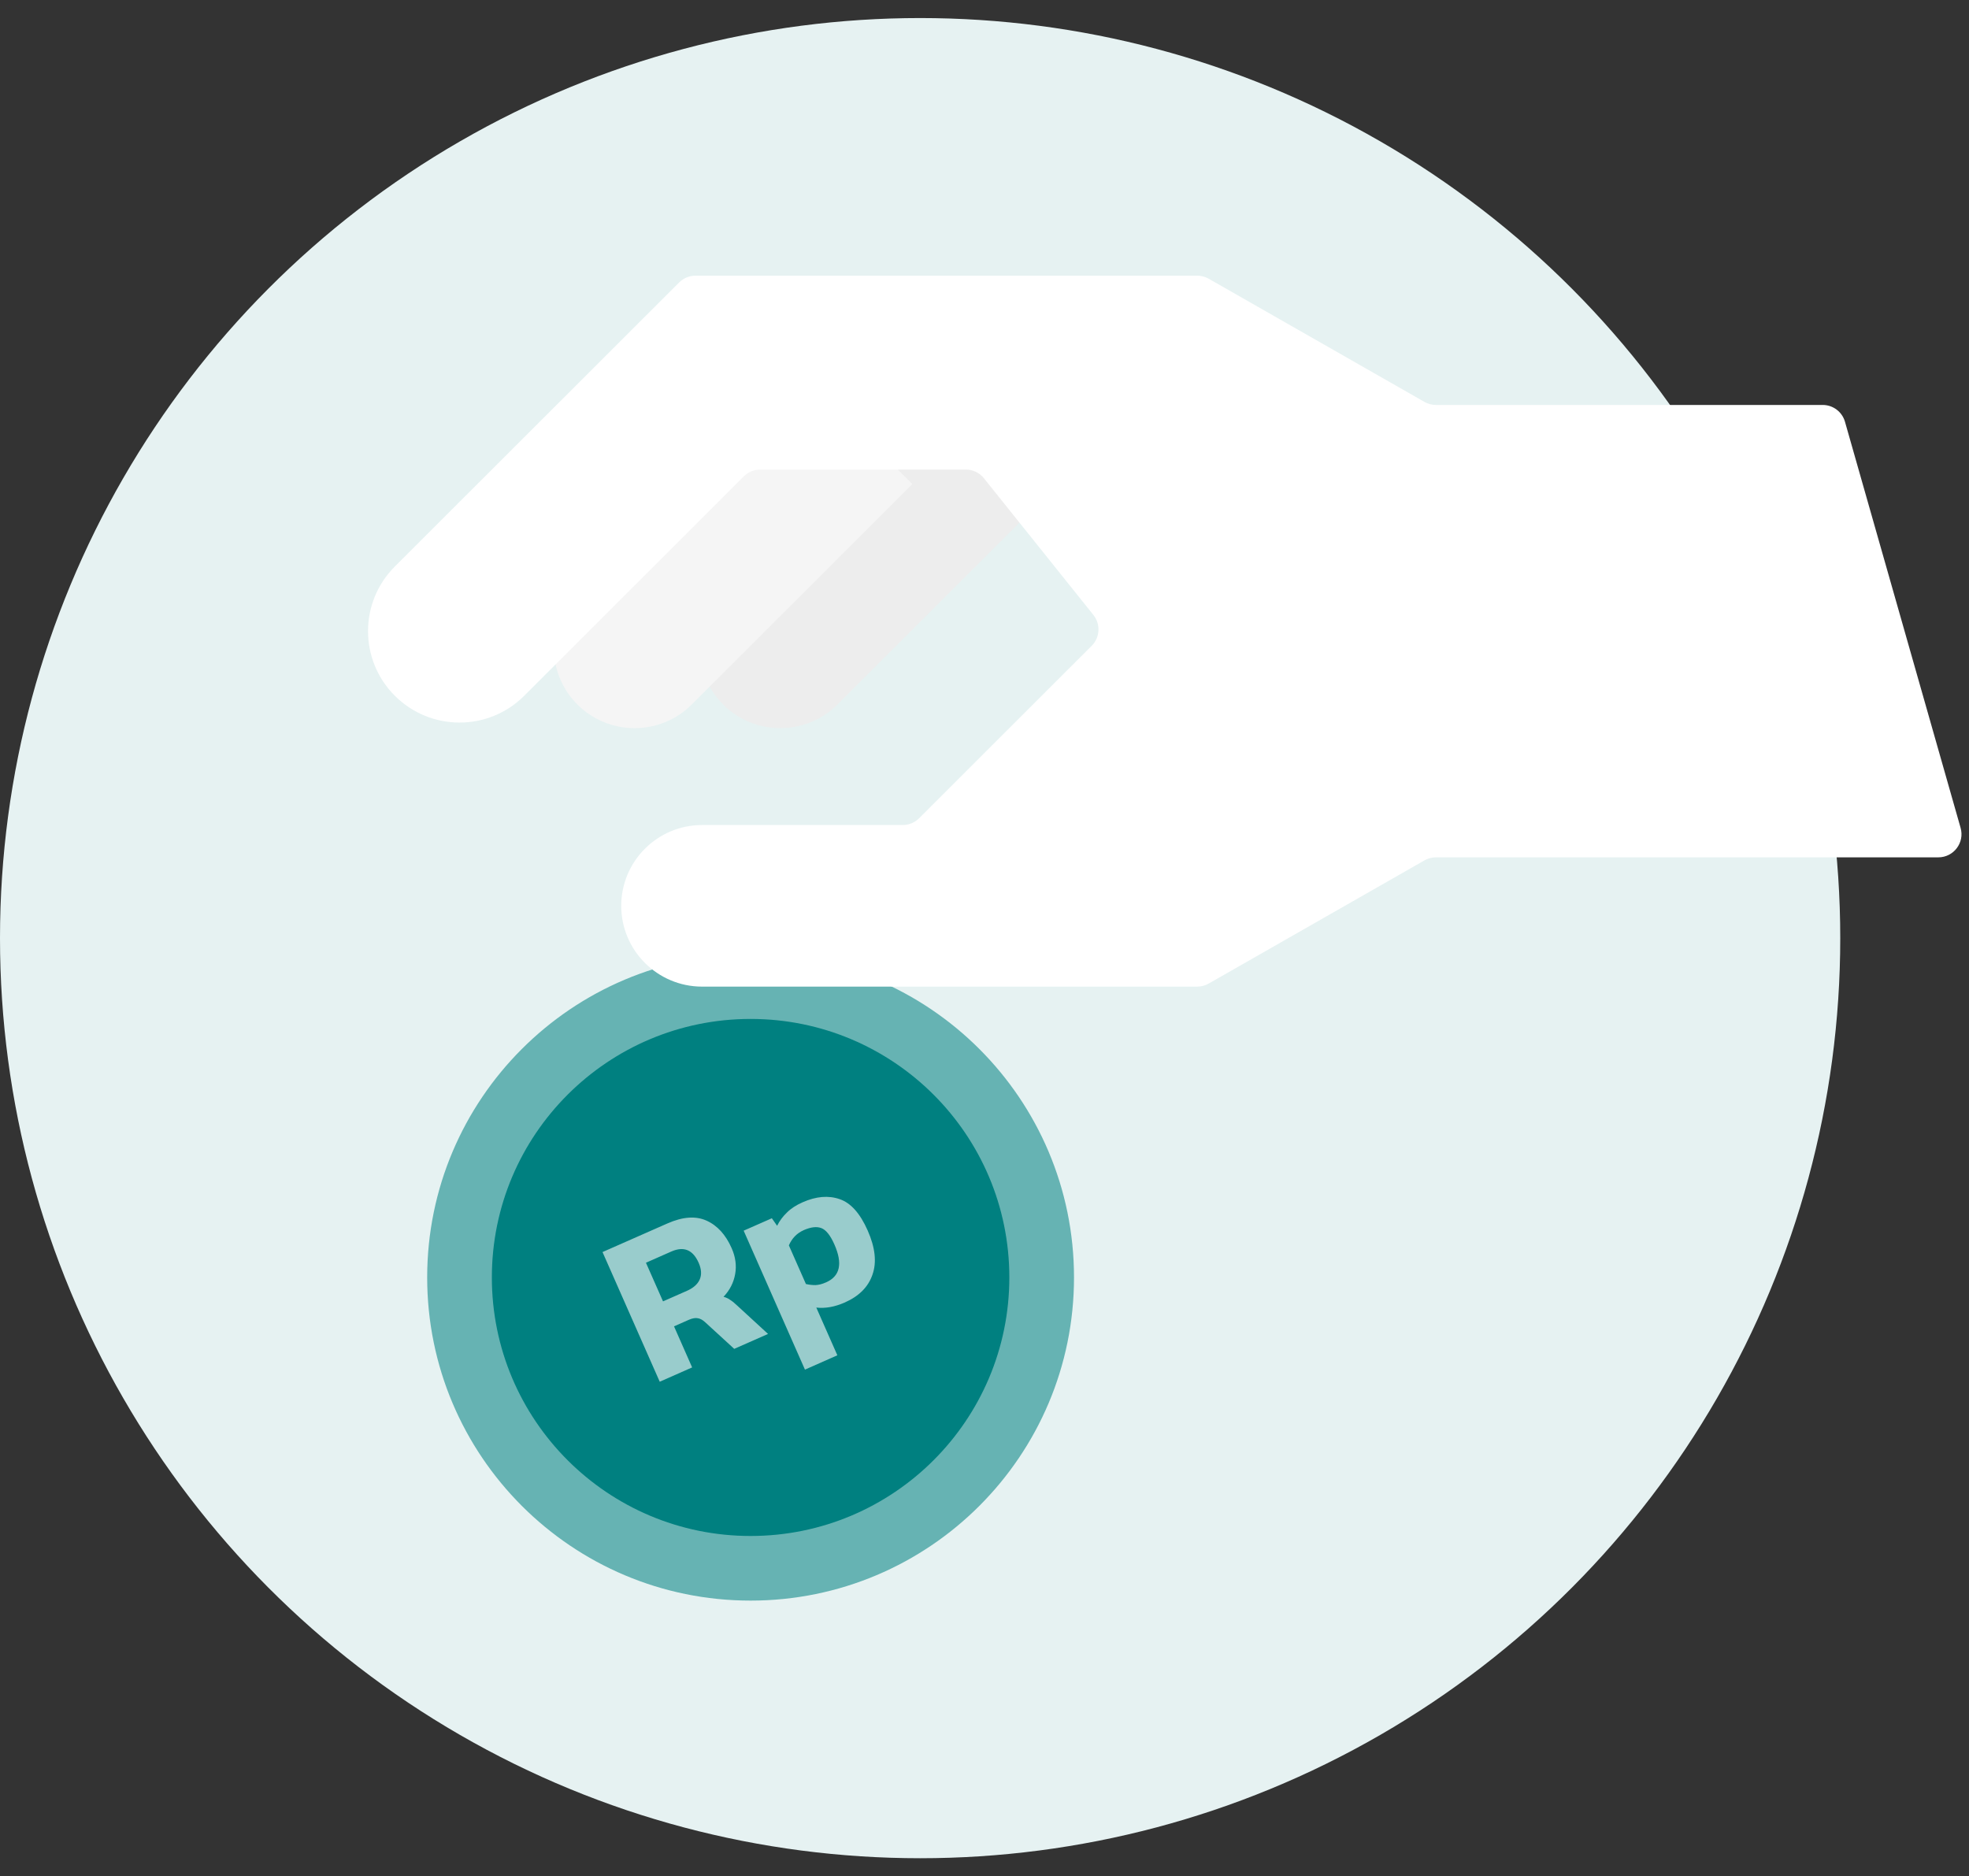 <svg width="85" height="81" viewBox="0 0 85 81" fill="none" xmlns="http://www.w3.org/2000/svg">
<rect x="0" y="0" width="85" height="81" fill="#333333" stroke="none"/>
<circle cx="39.721" cy="40.5" r="39.721" fill="#E6F2F2"/>
<path d="M32.403 69.099C40.114 69.099 46.364 62.853 46.364 55.148C46.364 47.443 40.114 41.197 32.403 41.197C24.692 41.197 18.441 47.443 18.441 55.148C18.441 62.853 24.692 69.099 32.403 69.099Z" fill="#66B3B3"/>
<path d="M32.403 66.309C38.571 66.309 43.572 61.312 43.572 55.148C43.572 48.984 38.571 43.988 32.403 43.988C26.234 43.988 21.233 48.984 21.233 55.148C21.233 61.312 26.234 66.309 32.403 66.309Z" fill="#008080"/>
<path d="M46.364 20.209L36.152 30.414C34.79 31.774 32.578 31.774 31.216 30.414C29.855 29.054 29.855 26.842 31.216 25.482L41.429 15.277L46.364 20.209Z" fill="#EDEDED"/>
<path d="M39.383 20.899L29.862 30.414C28.5 31.774 26.287 31.774 24.926 30.414C23.565 29.054 23.565 26.842 24.926 25.482L34.448 15.968L39.383 20.899Z" fill="#F5F5F5"/>
<path d="M79.646 18.208C79.523 17.778 79.131 17.482 78.684 17.482H61.987C61.814 17.482 61.643 17.436 61.492 17.35L52.179 12.033C52.029 11.947 51.858 11.901 51.684 11.901H30.025C29.759 11.901 29.505 12.007 29.318 12.194L17.045 24.457C15.502 25.998 15.502 28.495 17.045 30.037C18.588 31.579 21.087 31.579 22.63 30.037L32.11 20.564C32.298 20.377 32.552 20.272 32.817 20.272H41.696C41.999 20.272 42.286 20.41 42.476 20.647L47.201 26.548C47.519 26.946 47.488 27.52 47.127 27.88L39.676 35.325C39.489 35.512 39.235 35.617 38.97 35.617H30.309C28.382 35.617 26.818 37.18 26.818 39.105C26.818 41.03 28.382 42.593 30.309 42.593H51.684C51.858 42.593 52.029 42.547 52.179 42.461L61.492 37.144C61.643 37.058 61.814 37.012 61.987 37.012H83.675C84.34 37.012 84.819 36.377 84.637 35.739L79.646 18.208Z" fill="white"/>
<path d="M28.48 59.65L26.01 54.052L28.809 52.818C29.47 52.526 30.033 52.485 30.499 52.695C30.966 52.904 31.328 53.302 31.586 53.887C31.752 54.264 31.802 54.636 31.736 55.004C31.671 55.373 31.503 55.699 31.234 55.984C31.343 56.012 31.439 56.056 31.521 56.117C31.607 56.169 31.709 56.252 31.828 56.366L33.156 57.587L31.696 58.231L30.441 57.081C30.335 56.983 30.23 56.925 30.126 56.909C30.02 56.887 29.891 56.909 29.74 56.975L29.097 57.259L29.879 59.032L28.48 59.65ZM28.622 56.181L29.656 55.725C29.928 55.605 30.11 55.445 30.202 55.245C30.297 55.037 30.283 54.794 30.161 54.516C29.913 53.954 29.519 53.792 28.98 54.029L27.885 54.513L28.622 56.181ZM34.749 59.127L32.103 53.129L33.32 52.593L33.547 52.918C33.653 52.705 33.794 52.515 33.97 52.347C34.142 52.174 34.368 52.026 34.646 51.904C35.231 51.645 35.765 51.6 36.248 51.768C36.727 51.93 37.131 52.382 37.458 53.124C37.783 53.859 37.852 54.494 37.664 55.026C37.483 55.556 37.085 55.957 36.471 56.228C36.036 56.42 35.626 56.493 35.239 56.449L36.148 58.509L34.749 59.127ZM35.662 55.359C36.265 55.094 36.385 54.549 36.021 53.726C35.848 53.332 35.66 53.097 35.46 53.019C35.26 52.941 35.006 52.97 34.699 53.105C34.403 53.236 34.188 53.455 34.055 53.764L34.791 55.432C34.937 55.465 35.075 55.48 35.206 55.478C35.342 55.473 35.494 55.434 35.662 55.359Z" fill="#99CCCC"/>
</svg>
